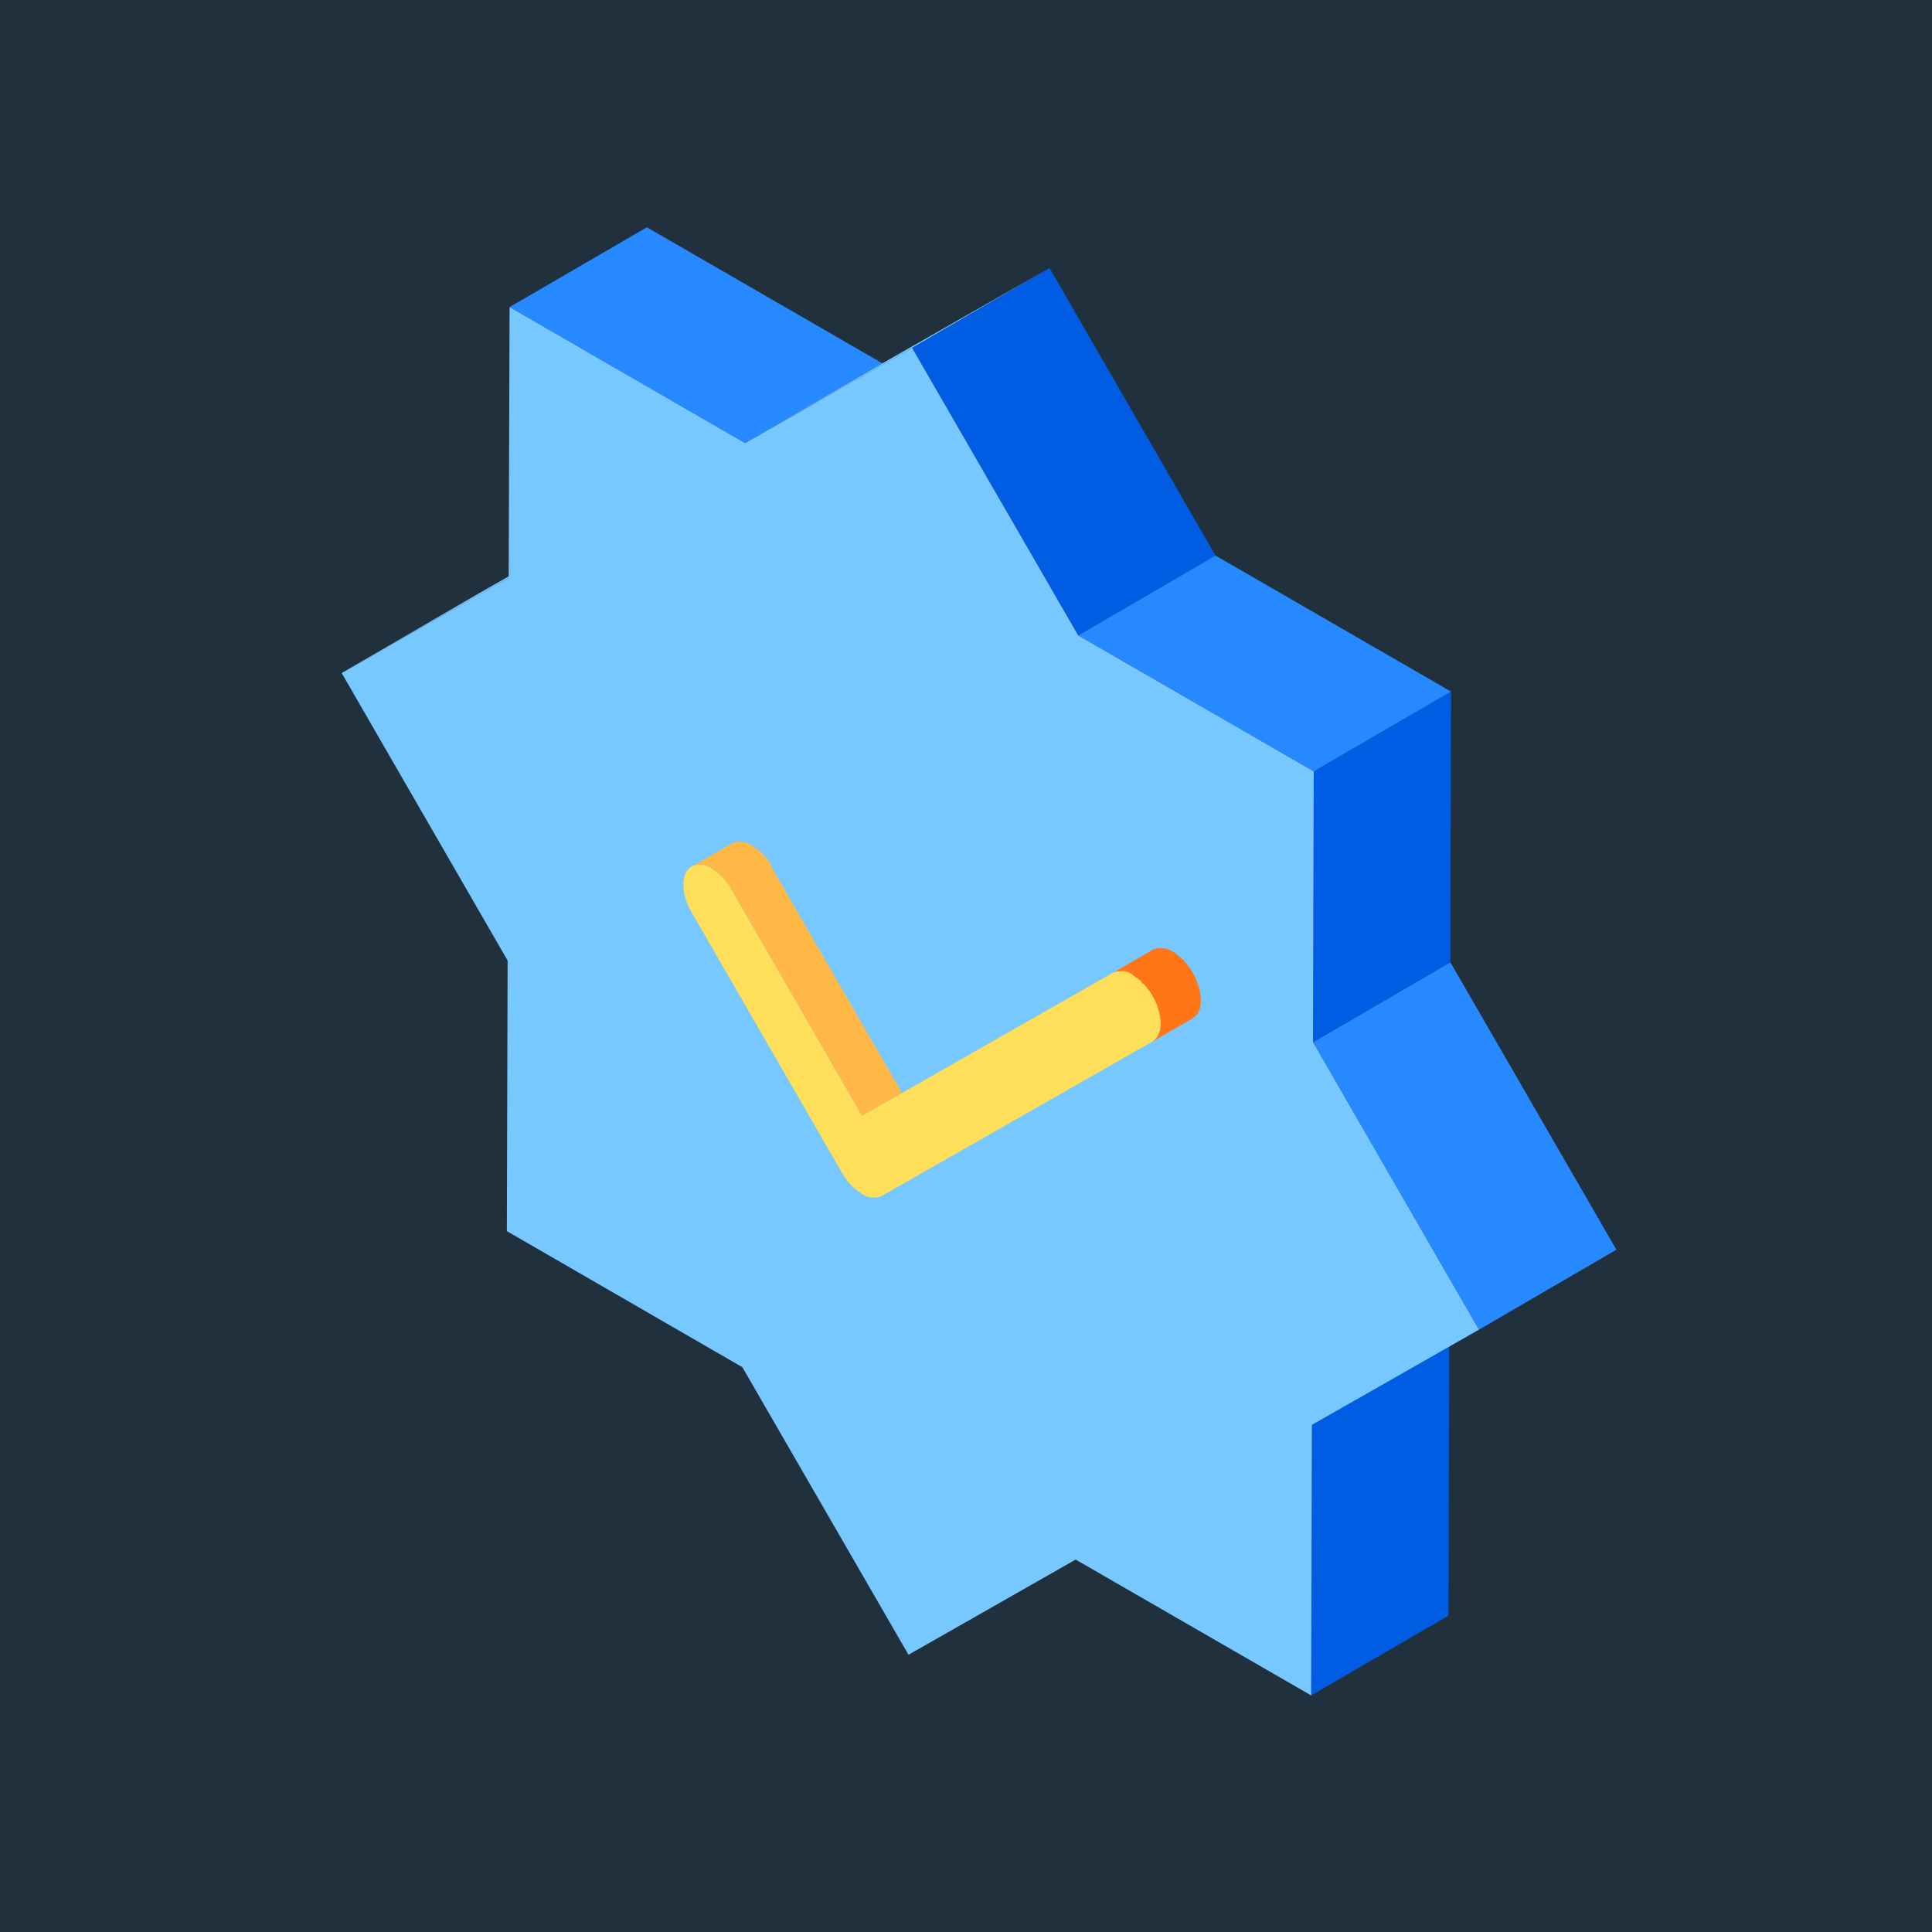 <svg xmlns="http://www.w3.org/2000/svg" width="34" height="34" viewBox="0 0 34 34">
    <g fill="none" fill-rule="evenodd">
        <path fill="#151E26" d="M0 0H375V812H0z" transform="translate(-25 -471)"/>
        <path fill="#21303D" d="M15 460h345v53c0 1.105-.895 2-2 2H17c-1.105 0-2-.895-2-2v-53z" transform="translate(-25 -471)"/>
        <g fill-rule="nonzero">
            <path fill="#76C8FF" d="M0.013 7.844L2.431 6.44 5.371 4.762 2.952 6.169z" transform="translate(-25 -471) translate(31 475)"/>
            <path fill="#005CE2" d="M17.088 21.075L19.504 19.671 19.491 24.433 17.075 25.837z" transform="translate(-25 -471) translate(31 475)"/>
            <path fill="#2789FF" d="M2.968 1.404L5.384 0l4.145 2.394-2.416 1.404-4.145-2.394zM17.107 14.34l2.416-1.407 2.923 5.06-2.419 1.407-2.92-5.06z" transform="translate(-25 -471) translate(31 475)"/>
            <path fill="#76C8FF" d="M7.113 3.798L9.529 2.394 12.471 0.717 10.052 2.123z" transform="translate(-25 -471) translate(31 475)"/>
            <path fill="#005CE2" d="M10.052 2.123L12.471.717l2.92 5.06-2.416 1.406-2.923-5.06zm7.068 7.452l2.416-1.404-.013 4.762-2.416 1.407.013-4.765z" transform="translate(-25 -471) translate(31 475)"/>
            <path fill="#2789FF" d="M12.975 7.183L15.391 5.777 19.536 8.171 17.12 9.575 12.975 7.183z" transform="translate(-25 -471) translate(31 475)"/>
            <path fill="#76C8FF" d="M10.052 2.123L12.975 7.183 17.12 9.575 17.107 14.34 20.027 19.4 17.088 21.075 17.075 25.837 12.93 23.446 9.988 25.121 7.064 20.06 2.92 17.666 2.933 12.904 0.013 7.844 2.952 6.169 2.968 1.404 7.113 3.798z" transform="translate(-25 -471) translate(31 475)"/>
            <path fill="#FFB845" d="M6.871 11.653L7.572 11.248 9.872 15.231 9.172 15.639z" transform="translate(-25 -471) translate(31 475)"/>
            <path fill="#FFB845" d="M6.187 11.25l.7-.408c.115-.05.248-.037.35.038.145.09.265.217.348.368l-.7.405c-.086-.155-.211-.286-.363-.379-.1-.064-.227-.073-.335-.024z" transform="translate(-25 -471) translate(31 475)"/>
            <path fill="#FFB845" d="M6.187 11.25l.7-.408c.012-.007.025-.012.038-.016l-.7.406-.038.018" transform="translate(-25 -471) translate(31 475)"/>
            <path fill="#FFB845" d="M6.211 11.232L6.911 10.826 6.946 10.826 6.246 11.234 6.211 11.234" transform="translate(-25 -471) translate(31 475)"/>
            <path fill="#FFB845" d="M6.246 11.223L6.946 10.815 6.976 10.815 6.273 11.221 6.246 11.221" transform="translate(-25 -471) translate(31 475)"/>
            <path fill="#FFB845" d="M6.273 11.221L6.976 10.813 6.992 10.813 6.291 11.221 6.265 11.221" transform="translate(-25 -471) translate(31 475)"/>
            <path fill="#FFB845" d="M6.3 11.218l.692-.408h.024l-.7.405H6.29m.033.003l.7-.405h.022l-.701.408h-.021" transform="translate(-25 -471) translate(31 475)"/>
            <path fill="#FFB845" d="M6.345 11.22l.7-.407h.022l-.7.408h-.022m.022.005l.7-.408h.022l-.704.408h-.018" transform="translate(-25 -471) translate(31 475)"/>
            <path fill="#FFB845" d="M6.385 11.229l.704-.408h.018l-.7.405h-.022m.022.008l.7-.405h.022l-.703.408h-.02m.02.005l.703-.408h.019l-.693.416h-.021" transform="translate(-25 -471) translate(31 475)"/>
            <path fill="#FFB845" d="M6.455 11.25L7.156 10.842 7.175 10.842 6.455 11.258 6.436 11.258" transform="translate(-25 -471) translate(31 475)"/>
            <path fill="#FFB845" d="M6.455 11.258l.7-.408h.022l-.69.424h-.021m.021 0l.7-.408h.02l-.7.408h-.02" transform="translate(-25 -471) translate(31 475)"/>
            <path fill="#FFB845" d="M6.506 11.274l.7-.408h.017l-.7.406h-.017m.022.016l.7-.405h.022l-.704.418-.018-.013m.018.013l.714-.408.02.014-.701.408h-.022" transform="translate(-25 -471) translate(31 475)"/>
            <path fill="#FFB845" d="M6.568 11.315L7.26 10.907 7.282 10.923 6.589 11.331 6.568 11.315M6.589 11.331L7.29 10.923 7.314 10.939 6.611 11.347 6.589 11.331" transform="translate(-25 -471) translate(31 475)"/>
            <path fill="#FFB845" d="M6.61 11.347l.704-.408c.006.008.013.014.022.019l-.701.408-.024-.02m.024.02l.7-.408.022.018-.7.409-.022-.02" transform="translate(-25 -471) translate(31 475)"/>
            <path fill="#FFB845" d="M6.656 11.385l.701-.409.022.022-.701.408-.022-.021m.022.021l.7-.4.022.022-.7.405-.022-.019" transform="translate(-25 -471) translate(31 475)"/>
            <path fill="#FFB845" d="M6.699 11.425L7.4 11.019 7.419 11.038 6.724 11.446 6.705 11.425M6.724 11.446L7.424 11.038 7.446 11.06 6.742 11.468 6.724 11.446" transform="translate(-25 -471) translate(31 475)"/>
            <path fill="#FFB845" d="M6.737 11.468L7.44 11.06 7.456 11.081 6.756 11.489 6.737 11.468" transform="translate(-25 -471) translate(31 475)"/>
            <path fill="#FFB845" d="M6.756 11.489L7.456 11.081 7.475 11.105 6.775 11.513 6.756 11.489" transform="translate(-25 -471) translate(31 475)"/>
            <path fill="#FFB845" d="M6.775 11.513L7.475 11.105 7.497 11.132 6.796 11.543 6.775 11.516M6.796 11.543L7.497 11.135 7.526 11.175 6.823 11.583 6.796 11.543" transform="translate(-25 -471) translate(31 475)"/>
            <path fill="#FFB845" d="M6.823 11.58L7.529 11.172 7.572 11.24 6.871 11.648 6.826 11.58" transform="translate(-25 -471) translate(31 475)"/>
            <path fill="#FFB845" d="M6.868 11.648L7.569 11.24 6.868 11.645" transform="translate(-25 -471) translate(31 475)"/>
            <path fill="#FF7517" d="M13.585 13.124l.703-.408c.114-.05.247-.038.35.035l-.701.403c-.104-.072-.238-.083-.352-.03z" transform="translate(-25 -471) translate(31 475)"/>
            <path fill="#FF7517" d="M13.585 13.124l.703-.408c.012-.007.025-.012.038-.016l-.7.405-.041.019m.04-.019l.7-.405h.036l-.701.408h-.035" transform="translate(-25 -471) translate(31 475)"/>
            <path fill="#FF7517" d="M13.66 13.097L14.361 12.689 14.387 12.689 13.687 13.094 13.66 13.094" transform="translate(-25 -471) translate(31 475)"/>
            <path fill="#FF7517" d="M13.687 13.092L14.387 12.686 14.414 12.686 13.703 13.092 13.676 13.092" transform="translate(-25 -471) translate(31 475)"/>
            <path fill="#FF7517" d="M13.703 13.092l.7-.408h.022l-.7.408h-.022m.032 0l.7-.408h.025l-.703.41h-.022" transform="translate(-25 -471) translate(31 475)"/>
            <path fill="#FF7517" d="M13.757 13.094l.703-.408h.021l-.703.406h-.021m.021.005l.703-.405h.027l-.7.408h-.022" transform="translate(-25 -471) translate(31 475)"/>
            <path fill="#FF7517" d="M13.8 13.103l.708-.408h.022l-.7.408h-.022m.013.005l.7-.408h.02l-.701.408h-.019m.019.008l.7-.408h.022l-.7.405h-.022m.021.008l.701-.405h.019l-.7.408h-.02m.02.008l.7-.408h.021l-.703.43h-.019m.019 0l.703-.408h.019l-.7.408h-.022" transform="translate(-25 -471) translate(31 475)"/>
            <path fill="#FF7517" d="M13.92 13.154L14.621 12.746 14.637 12.746 13.937 13.154 13.92 13.154" transform="translate(-25 -471) translate(31 475)"/>
            <path fill="#FFDF5A" d="M13.937 13.154c.145.09.265.217.348.367.191.333.191.693 0 .806l-4.767 2.719c-.115.051-.248.037-.349-.038-.146-.089-.267-.215-.349-.365l-2.65-4.59c-.193-.333-.19-.693 0-.805.115-.051.248-.038.35.035.145.091.265.217.348.367l2.301 3.987 4.413-2.516c.116-.053.25-.041.355.033z" transform="translate(-25 -471) translate(31 475)"/>
            <path fill="#FF7517" d="M13.937 13.154l.7-.408c.145.091.265.217.35.367.192.336.19.693 0 .806l-.702.405c.194-.11.194-.47 0-.805-.083-.15-.203-.275-.348-.365z" transform="translate(-25 -471) translate(31 475)"/>
            <path fill="#FF7517" d="M13.937 13.154l.7-.408-.698.408m0 0l.704-.408.018.013-.69.416h-.021m.021 0l.701-.408h.022l-.723.421v-.013m0 .013l.701-.408.022.017-.701.408-.022-.017m.033.017l.7-.408.022.016-.7.408-.022-.016m.021.016l.7-.408.022.018-.7.408c-.006-.007-.014-.014-.022-.018" transform="translate(-25 -471) translate(31 475)"/>
            <path fill="#FF7517" d="M14.047 13.239L14.747 12.831 14.771 12.85 14.071 13.258 14.047 13.239M14.071 13.258L14.777 12.85 14.798 12.872 14.098 13.28 14.076 13.258" transform="translate(-25 -471) translate(31 475)"/>
            <path fill="#FF7517" d="M14.092 13.28l.7-.395c.009.007.016.014.022.022l-.7.405-.022-.019" transform="translate(-25 -471) translate(31 475)"/>
            <path fill="#FF7517" d="M14.114 13.298l.7-.413.02.019-.702.416-.018-.022m.018.022l.701-.408.019.021-.7.408-.02-.021m.02.021l.7-.408.019.025-.7.405-.02-.022" transform="translate(-25 -471) translate(31 475)"/>
            <path fill="#FF7517" d="M14.17 13.363l.7-.405c.008.005.015.013.02.021l-.701.408-.019-.024" transform="translate(-25 -471) translate(31 475)"/>
            <path fill="#FF7517" d="M14.189 13.387L14.889 12.979 14.911 13.006 14.21 13.422 14.189 13.395" transform="translate(-25 -471) translate(31 475)"/>
            <path fill="#FF7517" d="M14.21 13.422L14.911 13.014 14.94 13.054 14.24 13.454 14.213 13.414" transform="translate(-25 -471) translate(31 475)"/>
            <path fill="#FF7517" d="M14.24 13.454L14.943 13.046 14.986 13.116 14.285 13.521 14.24 13.454" transform="translate(-25 -471) translate(31 475)"/>
            <path fill="#FF7517" d="M14.283 13.521l.7-.405c0 .013 0 .024.02.035l-.701.408s-.014-.022-.02-.035m.022.038l.7-.408.017.032-.7.408-.017-.032" transform="translate(-25 -471) translate(31 475)"/>
            <path fill="#FF7517" d="M14.32 13.594l.701-.408c.003.008.008.016.013.024l-.703.408v-.024M14.331 13.618l.714-.408v.024l-.703.408v-.024M14.342 13.642l.703-.408v.024l-.7.408v-.024m.008.024l.692-.408v.024l-.682.408v-.024m0 .024l.701-.408v.025l-.7.408v-.025m.007.025l.701-.408v.024l-.703.408v-.024m.01.024l.704-.408v.027l-.704.405v-.024m.008.024l.704-.405v.024l-.7.408v-.027m.005.027l.7-.408v.027l-.7.408v-.027m.008.027l.7-.395v.027l-.7.408v-.027" transform="translate(-25 -471) translate(31 475)"/>
            <path fill="#FF7517" d="M14.409 13.843l.7-.408c.002.008.002.017 0 .025l-.7.408v-.025m.005.025l.701-.408v.026l-.7.408v-.026m.005.026l.7-.408v.025l-.7.408v-.025m.002.025l.701-.408v.024l-.7.408v-.024" transform="translate(-25 -471) translate(31 475)"/>
            <path fill="#FF7517" d="M14.425 13.943L15.126 13.535 15.126 13.559 14.428 13.959 14.428 13.935" transform="translate(-25 -471) translate(31 475)"/>
            <path fill="#FF7517" d="M14.428 13.959l.7-.408v.024l-.7.416v-.032m0 .032l.7-.408v.024l-.7.406v-.022m0 .022l.7-.406v.022l-.7.408v-.024" transform="translate(-25 -471) translate(31 475)"/>
            <path fill="#FF7517" d="M14.428 14.037l.7-.408v.024l-.703.408v-.024" transform="translate(-25 -471) translate(31 475)"/>
            <path fill="#FF7517" d="M14.425 14.06l.703-.407v.024l-.7.408v-.024" transform="translate(-25 -471) translate(31 475)"/>
            <path fill="#FF7517" d="M14.425 14.085L15.126 13.69 15.126 13.715 14.425 14.123 14.425 14.098" transform="translate(-25 -471) translate(31 475)"/>
            <path fill="#FF7517" d="M14.42 14.11l.7-.42v.025l-.703.408v-.025m-.003.035l.704-.408v.024l-.701.409v-.025" transform="translate(-25 -471) translate(31 475)"/>
            <path fill="#FF7517" d="M14.409 14.158L15.11 13.749 15.11 13.776 14.401 14.184 14.401 14.158" transform="translate(-25 -471) translate(31 475)"/>
            <path fill="#FF7517" d="M14.4 14.184l.702-.408c-.004.01-.008.02-.014.03l-.7.421.013-.03m-.014.03l.701-.408c-.005.012-.011.022-.019.032l-.7.409c.007-.01.013-.021.018-.033" transform="translate(-25 -471) translate(31 475)"/>
            <path fill="#FF7517" d="M14.369 14.246l.7-.408c-.021.035-.05.064-.086.086l-.7.405c.035-.02.065-.048.086-.083" transform="translate(-25 -471) translate(31 475)"/>
        </g>
    </g>
</svg>

